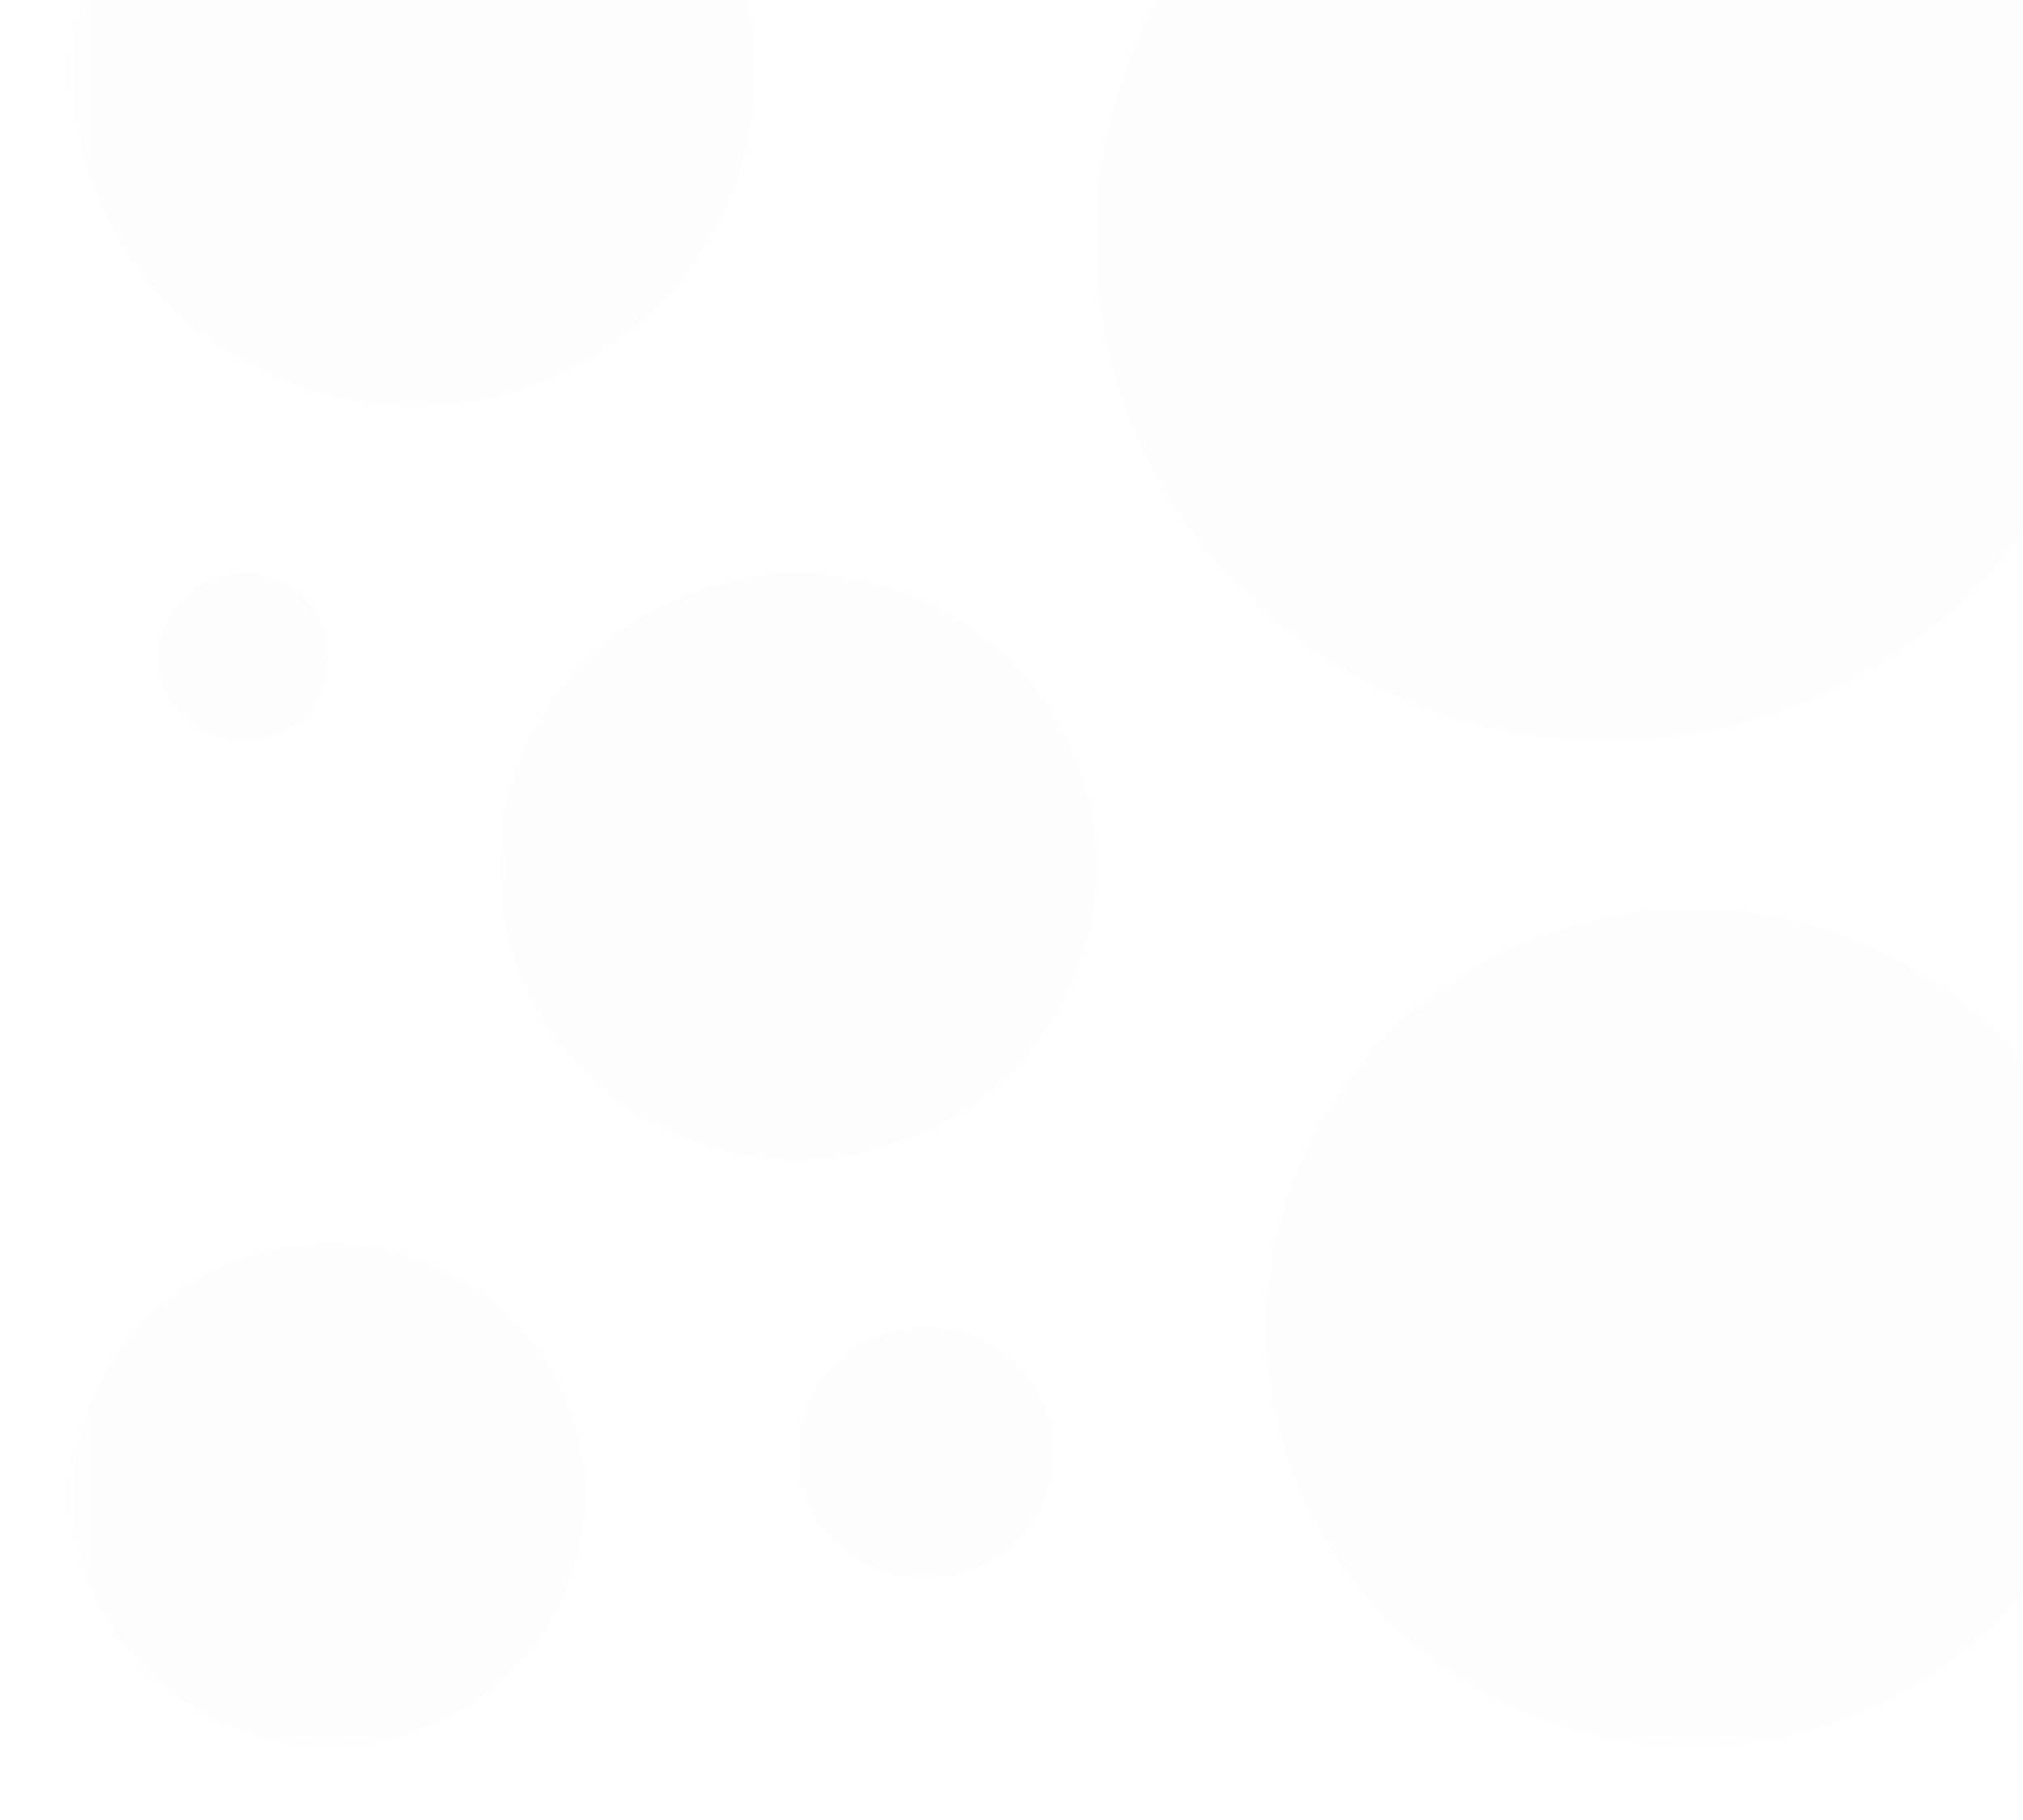 <svg width="169" height="152" viewBox="0 0 169 152" fill="none" xmlns="http://www.w3.org/2000/svg">
<g opacity="0.2" clipPaths="url(#clip0_11773_22455)" filter="url(#filter0_f_11773_22455)">
<mask id="mask0_11773_22455" style="mask-type:luminance" maskUnits="userSpaceOnUse" x="6" y="-23" width="171" height="169">
<path d="M6.126 145.856H177V-22.037H6.126V145.856Z" fill="white"/>
</mask>
<g mask="url(#mask0_11773_22455)">
<path d="M6.125 5.943C6.125 -9.509 18.877 -22.038 34.605 -22.038C50.333 -22.038 63.083 -9.509 63.083 5.943C63.083 21.398 50.333 33.925 34.605 33.925C18.877 33.925 6.125 21.398 6.125 5.943Z" fill="#F6F7F9"/>
<path d="M41.724 72.403C41.724 58.88 52.881 47.918 66.644 47.918C80.407 47.918 91.564 58.88 91.564 72.403C91.564 85.925 80.407 96.888 66.644 96.888C52.881 96.888 41.724 85.925 41.724 72.403Z" fill="#F6F7F9"/>
<path d="M91.563 19.937C91.563 -3.245 110.689 -22.037 134.282 -22.037C157.874 -22.037 177 -3.245 177 19.937C177 43.118 157.874 61.909 134.282 61.909C110.689 61.909 91.563 43.118 91.563 19.937Z" fill="#F6F7F9"/>
<path d="M105.8 110.877C105.8 91.559 121.739 75.898 141.4 75.898C161.061 75.898 177 91.559 177 110.877C177 130.195 161.061 145.856 141.4 145.856C121.739 145.856 105.8 130.195 105.8 110.877Z" fill="#F6F7F9"/>
<path d="M6.125 124.87C6.125 113.279 15.689 103.883 27.486 103.883C39.283 103.883 48.845 113.279 48.845 124.87C48.845 136.46 39.283 145.856 27.486 145.856C15.689 145.856 6.125 136.46 6.125 124.87Z" fill="#F6F7F9"/>
<path d="M13.247 54.915C13.247 51.052 16.434 47.92 20.366 47.92C24.298 47.92 27.486 51.052 27.486 54.915C27.486 58.777 24.298 61.909 20.366 61.909C16.434 61.909 13.247 58.777 13.247 54.915Z" fill="#F6F7F9"/>
<path d="M66.643 121.371C66.643 115.575 71.425 110.878 77.324 110.878C83.221 110.878 88.002 115.575 88.002 121.371C88.002 127.166 83.221 131.864 77.324 131.864C71.425 131.864 66.643 127.166 66.643 121.371Z" fill="#F6F7F9"/>
</g>
</g>
<defs>
<filter id="filter0_f_11773_22455" x="0" y="-29" width="183" height="181" filterUnits="userSpaceOnUse" color-interpolation-filters="sRGB">
<feFlood flood-opacity="0" result="BackgroundImageFix"/>
<feBlend mode="normal" in="SourceGraphic" in2="BackgroundImageFix" result="shape"/>
<feGaussianBlur stdDeviation="3" result="effect1_foregroundBlur_11773_22455"/>
</filter>
<clipPath id="clip0_11773_22455">
<rect width="171" height="169" fill="white" transform="matrix(-1 0 0 -1 177 146)"/>
</clipPath>
</defs>
</svg>
